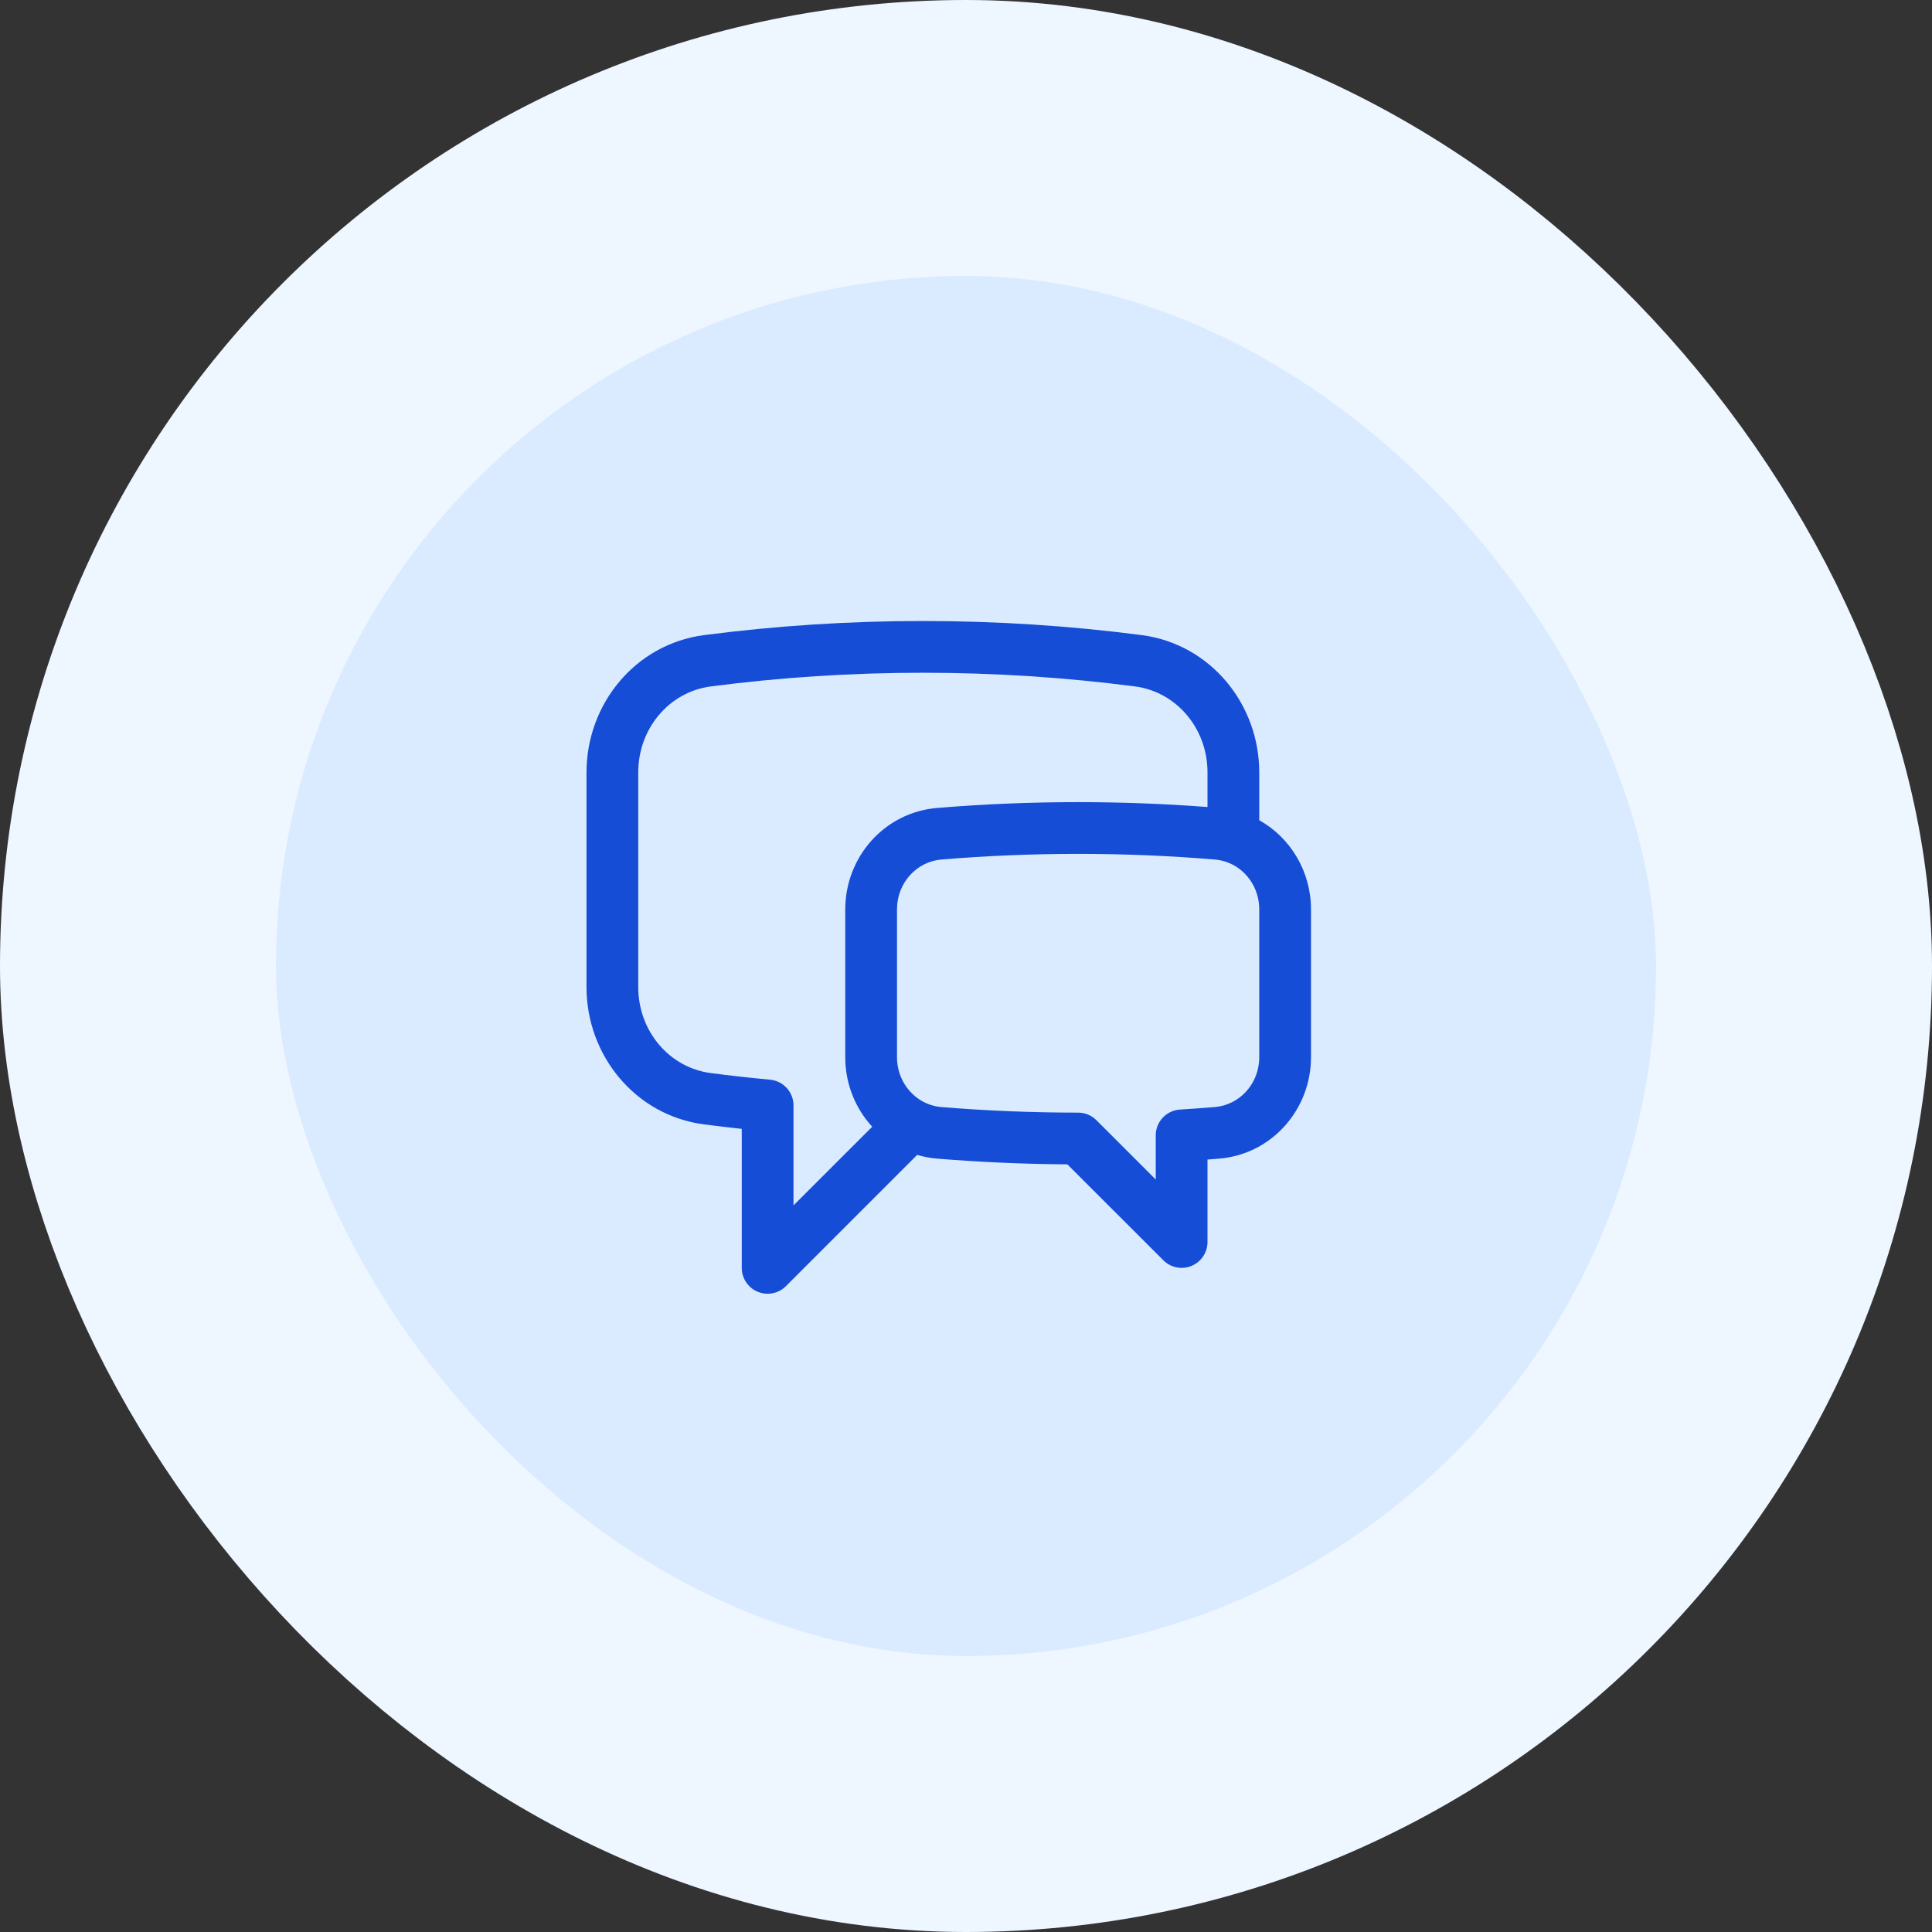 <svg width="56" height="56" viewBox="0 0 56 56" fill="none" xmlns="http://www.w3.org/2000/svg">
<rect x="0" y="0" width="56" height="56" fill="#333333" stroke="none"/>
<rect x="4" y="4" width="48" height="48" rx="24" fill="#DAEBFF"/>
<rect x="4" y="4" width="48" height="48" rx="24" stroke="#EEF6FF" stroke-width="8"/>
<path fill-rule="evenodd" clip-rule="evenodd" d="M20.413 18.408C22.488 18.139 24.603 18 26.75 18C28.897 18 31.012 18.139 33.087 18.408C35.095 18.669 36.5 20.417 36.5 22.387V23.774C37.411 24.283 38 25.267 38 26.358V30.644C38 32.151 36.872 33.459 35.331 33.584C35.221 33.593 35.11 33.602 35 33.61V36C35 36.303 34.817 36.577 34.537 36.693C34.257 36.809 33.934 36.745 33.72 36.53L30.938 33.749C29.67 33.741 28.413 33.686 27.169 33.584C26.968 33.568 26.772 33.531 26.585 33.475L22.78 37.28C22.566 37.495 22.243 37.559 21.963 37.443C21.683 37.327 21.5 37.053 21.5 36.75V32.721C21.137 32.682 20.774 32.639 20.413 32.592C18.405 32.331 17 30.583 17 28.613V22.387C17 20.417 18.405 18.669 20.413 18.408ZM25.281 32.659C24.791 32.126 24.5 31.412 24.5 30.644V26.358C24.5 24.853 25.625 23.547 27.164 23.419C28.511 23.307 29.874 23.25 31.25 23.25C32.512 23.25 33.762 23.298 35 23.392V22.387C35 21.115 34.101 20.052 32.894 19.896C30.883 19.635 28.833 19.5 26.75 19.5C24.668 19.5 22.617 19.635 20.606 19.896C19.399 20.052 18.5 21.115 18.5 22.387V28.613C18.5 29.885 19.399 30.948 20.606 31.104C21.174 31.178 21.745 31.242 22.319 31.295C22.705 31.331 23 31.654 23 32.042V34.939L25.281 32.659ZM31.25 24.75C29.916 24.75 28.594 24.805 27.288 24.914C26.565 24.974 26 25.594 26 26.358V30.644C26 31.205 26.308 31.693 26.758 31.933C26.918 32.018 27.097 32.073 27.291 32.089C28.596 32.196 29.917 32.25 31.25 32.25C31.449 32.25 31.64 32.329 31.78 32.47L33.5 34.189V32.909C33.5 32.513 33.809 32.185 34.205 32.161C34.54 32.14 34.875 32.116 35.209 32.089C35.933 32.03 36.5 31.409 36.5 30.644V26.358C36.5 25.707 36.087 25.157 35.52 24.975C35.423 24.944 35.32 24.923 35.212 24.914C33.906 24.805 32.584 24.75 31.25 24.75Z" fill="#154DD7"/>
</svg>
